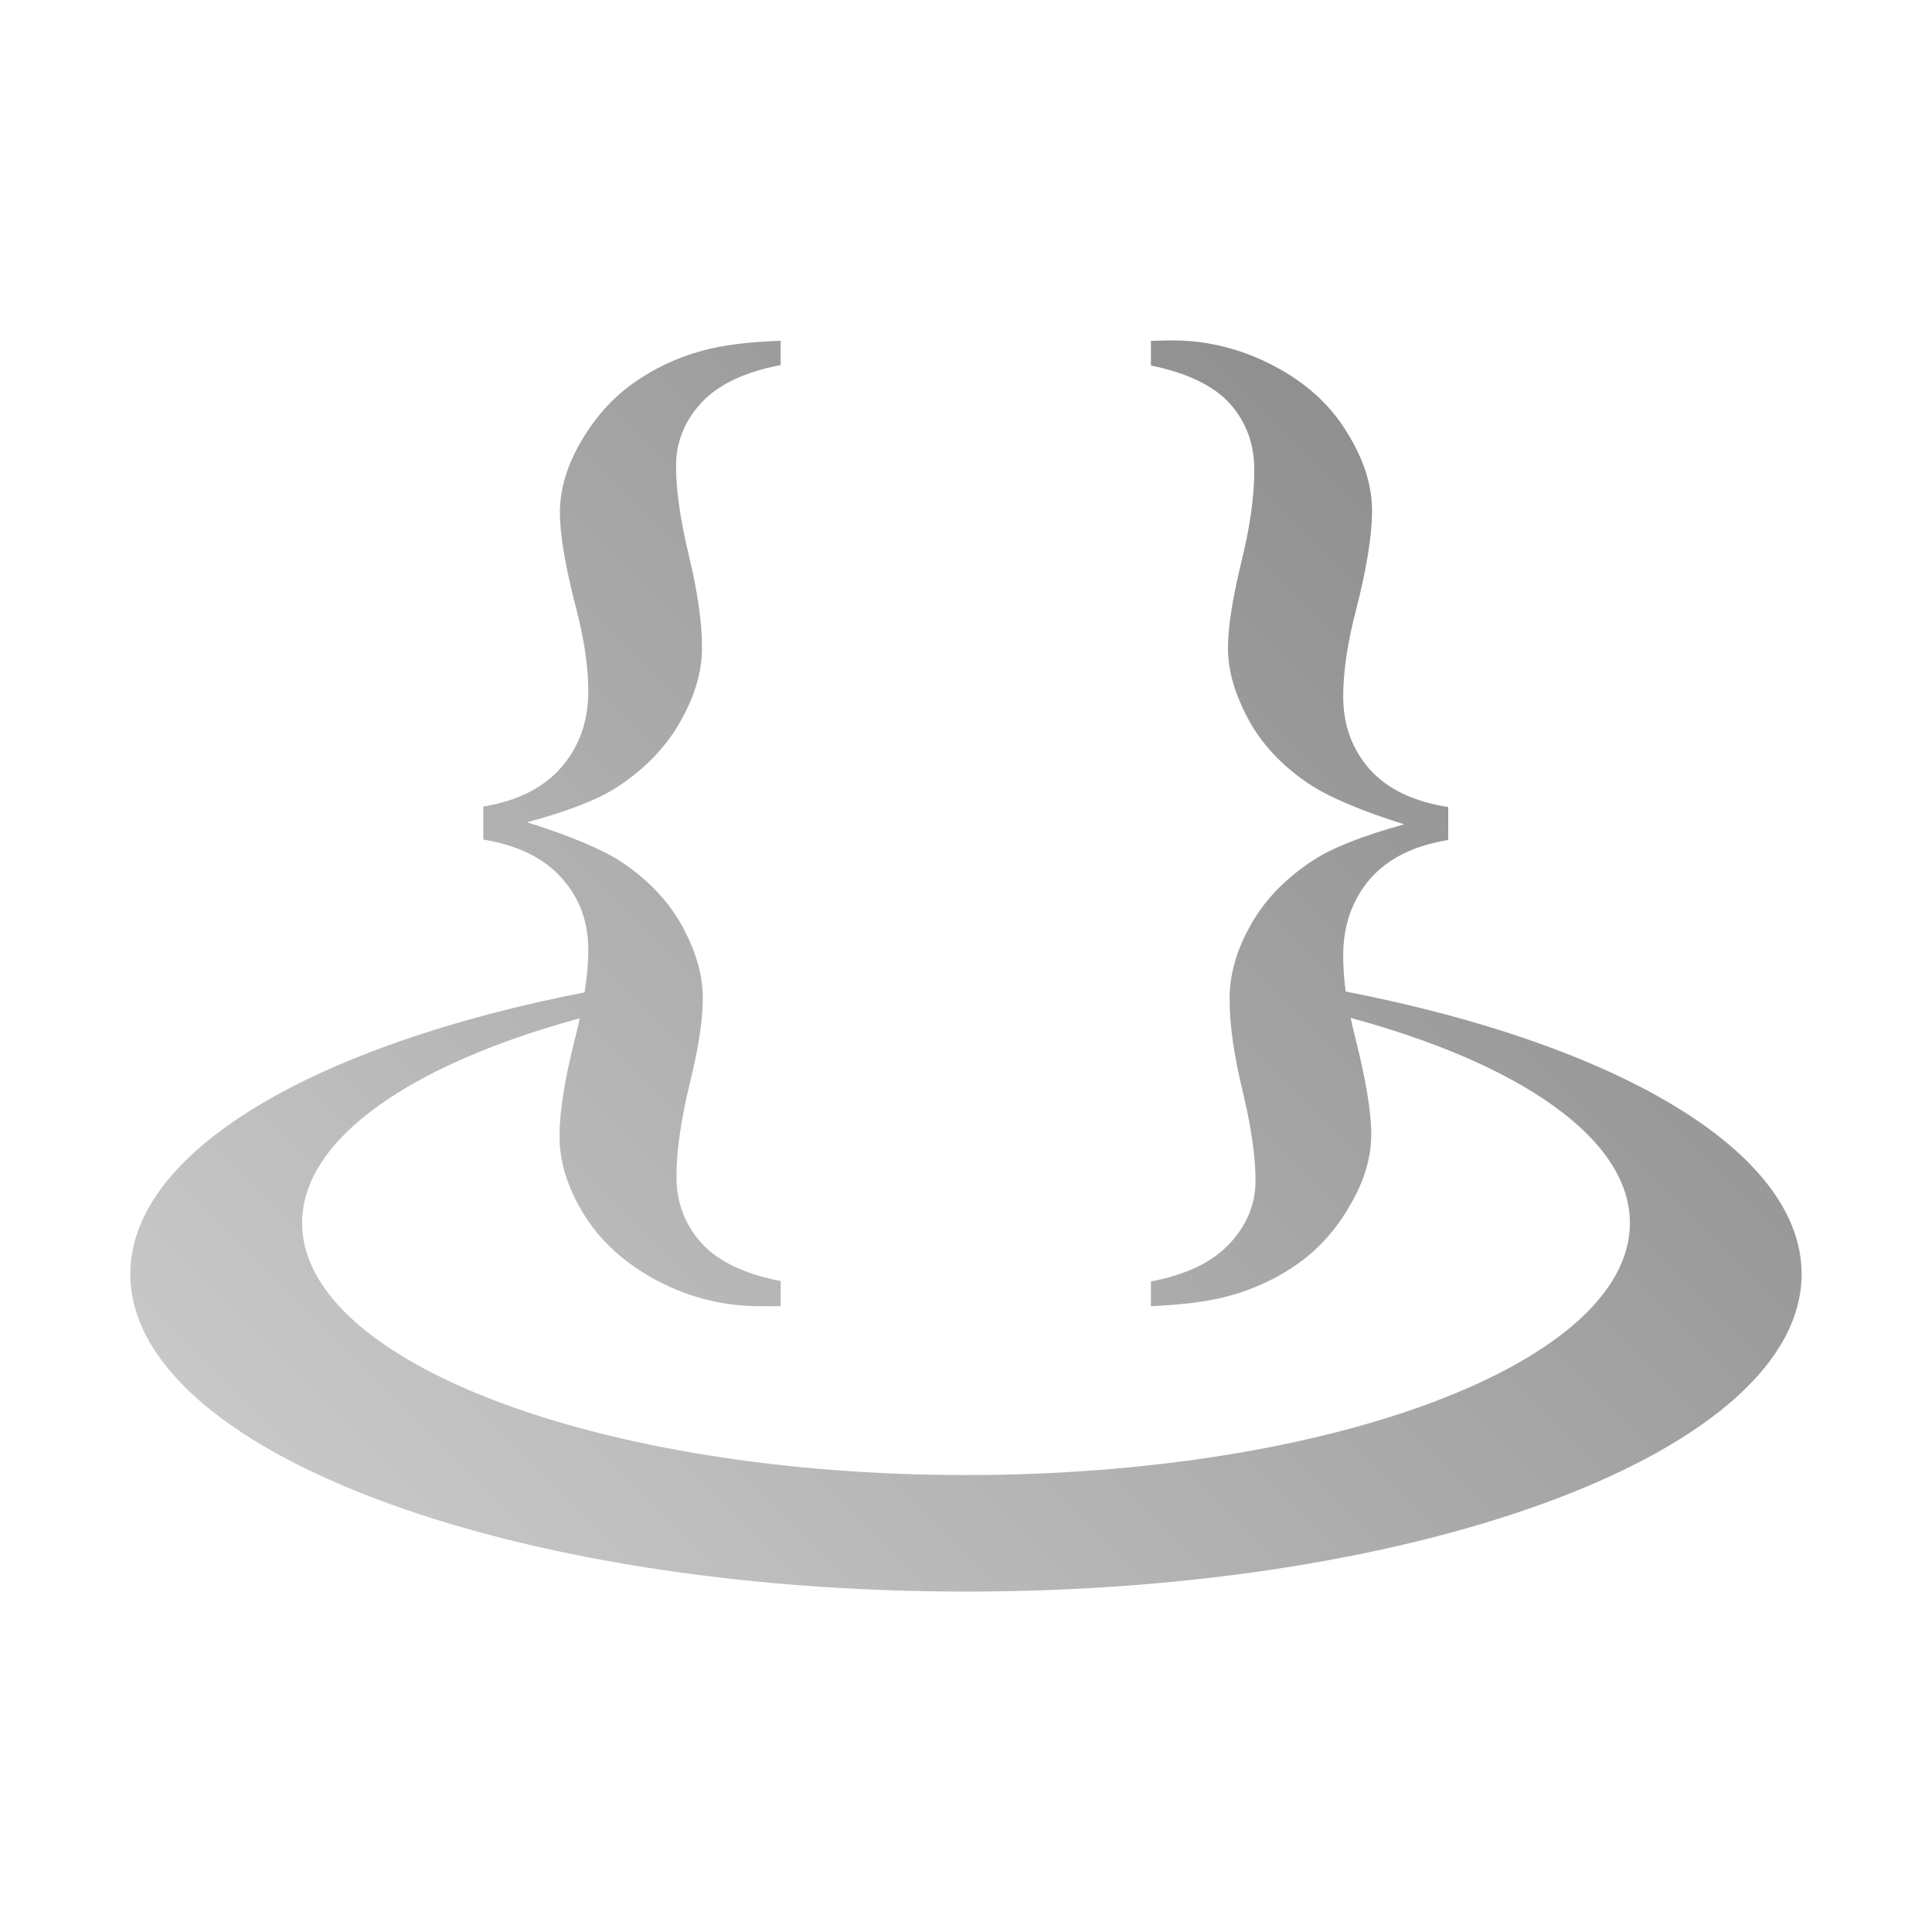 <?xml version="1.0" encoding="UTF-8" standalone="no"?>
<svg xmlns:dc="http://purl.org/dc/elements/1.1/"
     xmlns:cc="http://creativecommons.org/ns#"
     xmlns:rdf="http://www.w3.org/1999/02/22-rdf-syntax-ns#"
     xmlns:svg="http://www.w3.org/2000/svg"
     xmlns="http://www.w3.org/2000/svg"
     xmlns:xlink="http://www.w3.org/1999/xlink"
     width="64" height="64" viewBox="0 0 128 128" version="1.1">
    <title>Matroska Logo</title>
    <desc>This icon is a part of Clarity icon theme for gtk</desc>
    <defs>
        <linearGradient x1="0" y1="128" x2="128" y2="0" id="gradient" gradientUnits="userSpaceOnUse">
            <stop id="start" style="stop-color:#dbdbdb;stop-opacity:1" offset="0" />
            <stop id="stop" style="stop-color:#757575;stop-opacity:1" offset="1" />
        </linearGradient>
    </defs>
    <path d="m 77.507,22.553 -1.255,0.027 0,1.637 c 2.438,0.497 4.201,1.358 5.266,2.565 1.065,1.207 1.583,2.662 1.583,4.366 -9e-6,1.728 -0.281,3.772 -0.873,6.139 -0.568,2.367 -0.873,4.255 -0.873,5.675 -9e-6,1.468 0.461,3.033 1.337,4.666 0.876,1.633 2.181,3.05 3.956,4.257 1.325,0.899 3.45,1.806 6.385,2.729 -2.746,0.757 -4.721,1.542 -5.976,2.347 -1.823,1.183 -3.228,2.603 -4.175,4.284 -0.947,1.657 -1.419,3.306 -1.419,4.939 -9e-6,1.752 0.305,3.796 0.873,6.139 0.568,2.367 0.846,4.332 0.846,5.894 -1.1e-5,1.562 -0.583,2.968 -1.719,4.175 -1.136,1.231 -2.868,2.061 -5.212,2.51 l 0,1.637 c 2.178,-0.095 3.906,-0.327 5.184,-0.682 1.657,-0.45 3.188,-1.162 4.584,-2.156 1.396,-0.994 2.539,-2.289 3.438,-3.875 0.923,-1.562 1.392,-3.131 1.392,-4.693 -1.8e-5,-1.467 -0.354,-3.596 -1.064,-6.412 -0.113,-0.437 -0.212,-0.864 -0.3,-1.282 11.176,3.028 18.5,7.979 18.5,13.588 0,9.222 -19.696,16.699 -43.985,16.699 -24.289,0 -43.985,-7.477 -43.985,-16.699 0,-5.596 7.262,-10.532 18.391,-13.561 -0.08,0.361 -0.149,0.716 -0.246,1.091 -0.734,2.84 -1.091,5.079 -1.091,6.712 -1e-5,1.681 0.521,3.409 1.61,5.184 1.112,1.799 2.758,3.284 4.911,4.42 2.178,1.136 4.462,1.688 6.876,1.664 l 1.255,0 0,-1.664 c -2.438,-0.473 -4.205,-1.334 -5.293,-2.565 -1.065,-1.207 -1.61,-2.658 -1.61,-4.338 -1.8e-5,-1.752 0.305,-3.8 0.873,-6.167 0.592,-2.367 0.873,-4.255 0.873,-5.675 -1.9e-5,-1.467 -0.434,-3.033 -1.31,-4.666 -0.876,-1.633 -2.178,-3.049 -3.929,-4.257 -1.325,-0.899 -3.477,-1.805 -6.412,-2.729 2.746,-0.734 4.748,-1.518 6.003,-2.347 1.799,-1.183 3.173,-2.6 4.12,-4.257 0.97,-1.68 1.473,-3.329 1.473,-4.939 -2.1e-5,-1.751 -0.305,-3.796 -0.873,-6.139 -0.568,-2.367 -0.846,-4.335 -0.846,-5.921 -1.9e-5,-1.562 0.552,-2.968 1.664,-4.175 1.136,-1.231 2.899,-2.061 5.266,-2.51 l 0,-1.61 c -2.178,0.071 -3.906,0.3 -5.184,0.655 -1.657,0.45 -3.188,1.162 -4.584,2.156 -1.396,0.994 -2.542,2.289 -3.465,3.875 -0.923,1.586 -1.392,3.155 -1.392,4.693 -1.2e-5,1.468 0.358,3.596 1.091,6.412 0.521,2.012 0.791,3.82 0.791,5.43 -1.4e-5,1.965 -0.59,3.648 -1.774,5.021 -1.183,1.373 -2.912,2.241 -5.184,2.619 l 0,2.183 c 2.272,0.379 4.001,1.212 5.184,2.538 1.183,1.302 1.774,2.905 1.774,4.775 -8e-6,0.875 -0.094,1.81 -0.246,2.81 -17.86,3.488 -30.096,10.513 -30.096,18.664 0,11.61 24.785,21.037 55.363,21.037 30.579,0 55.363,-9.428 55.363,-21.037 0,-8.166 -12.29,-15.237 -30.206,-18.718 -0.115,-0.844 -0.164,-1.646 -0.164,-2.401 -1.6e-5,-1.965 0.587,-3.648 1.746,-5.021 1.183,-1.373 2.916,-2.241 5.212,-2.619 l 0,-2.183 c -2.296,-0.355 -4.028,-1.185 -5.212,-2.51 -1.16,-1.325 -1.746,-2.932 -1.746,-4.802 -1.6e-5,-1.657 0.274,-3.514 0.819,-5.621 0.734,-2.84 1.091,-5.076 1.091,-6.685 -1.7e-5,-1.704 -0.552,-3.436 -1.664,-5.212 -1.089,-1.799 -2.707,-3.284 -4.884,-4.42 -2.178,-1.136 -4.458,-1.688 -6.849,-1.664 z" style="fill:url(#gradient);fill-opacity:1;stroke:none" />
</svg>